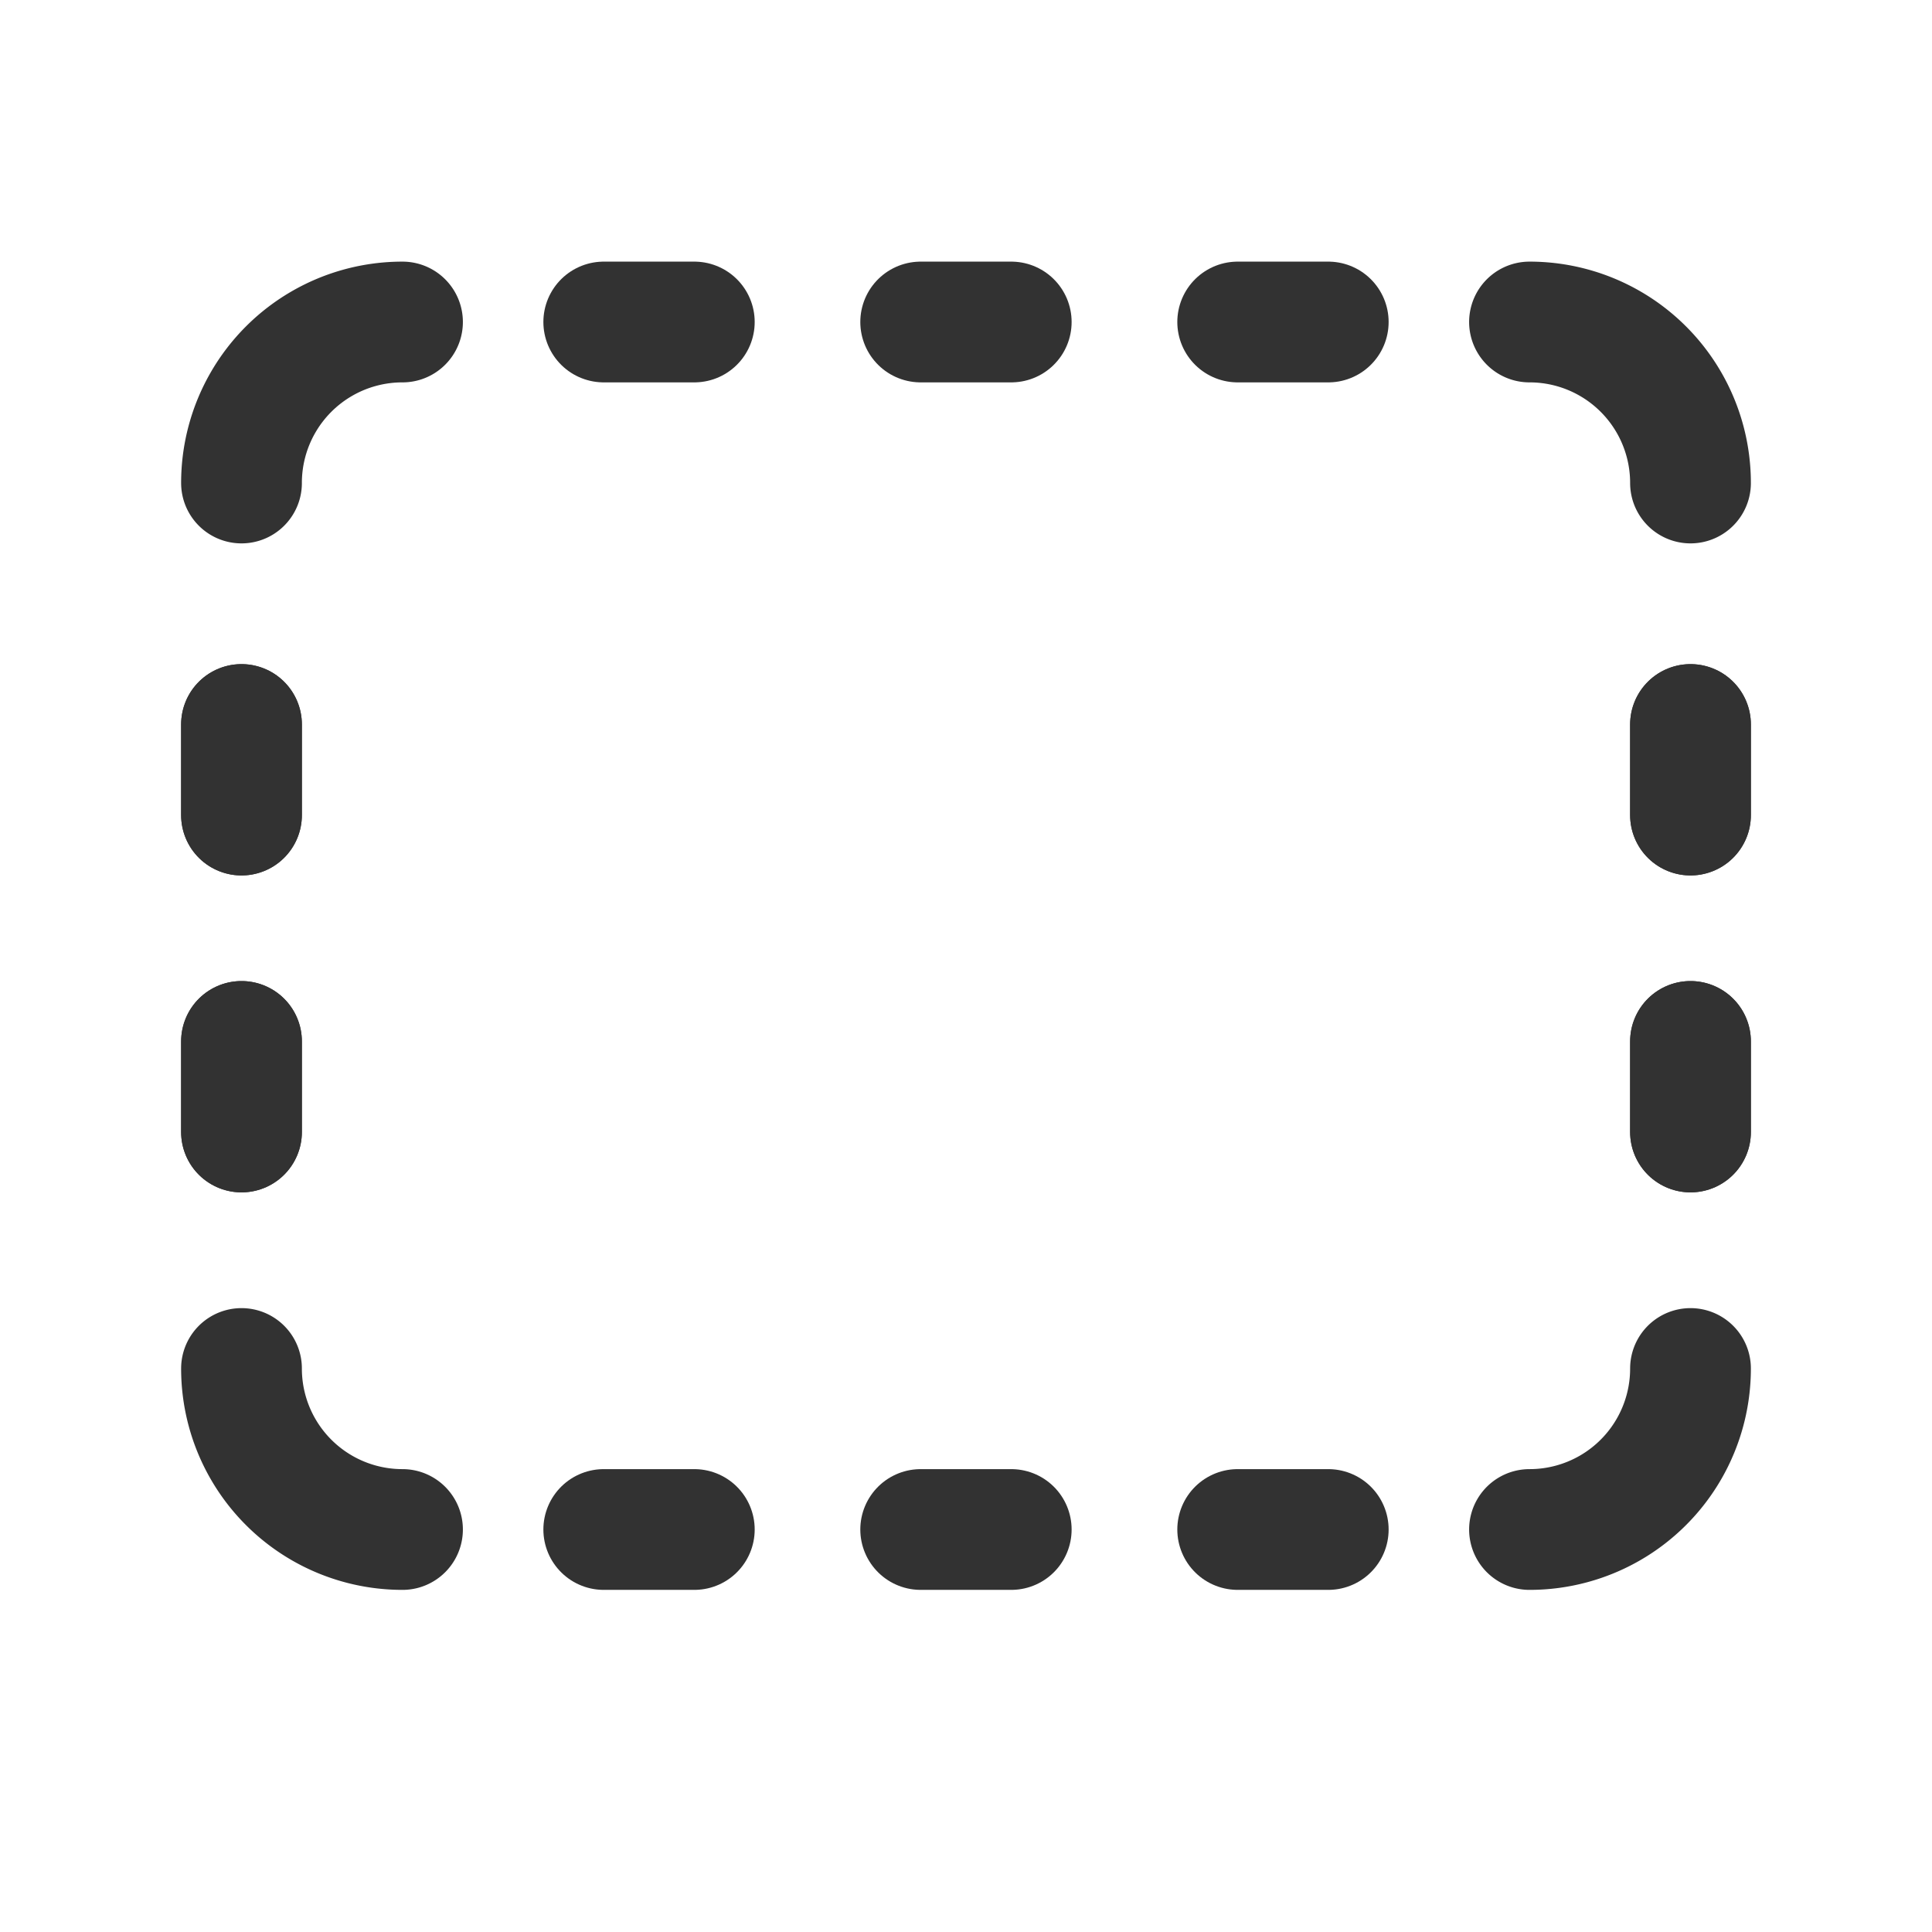 <svg xmlns="http://www.w3.org/2000/svg" viewBox="0 0 24 24"><path d="M3,17a1.999,1.999,0,0,0,1.999,2H5" fill="none" stroke="#323232" stroke-linecap="round" stroke-linejoin="round" stroke-width="1.5"/><path d="M7.5,19H8.625" fill="none" stroke="#323232" stroke-linecap="round" stroke-linejoin="round" stroke-width="1.5"/><path d="M11.437,19h1.125" fill="none" stroke="#323232" stroke-linecap="round" stroke-linejoin="round" stroke-width="1.5"/><path d="M19,19a1.999,1.999,0,0,0,2-1.999V17" fill="none" stroke="#323232" stroke-linecap="round" stroke-linejoin="round" stroke-width="1.5"/><path d="M3,6A1.999,1.999,0,0,1,4.999,4H5" fill="none" stroke="#323232" stroke-linecap="round" stroke-linejoin="round" stroke-width="1.5"/><path d="M19,4a1.999,1.999,0,0,1,2,1.999V6" fill="none" stroke="#323232" stroke-linecap="round" stroke-linejoin="round" stroke-width="1.5"/><path d="M15.375,19H16.5" fill="none" stroke="#323232" stroke-linecap="round" stroke-linejoin="round" stroke-width="1.5"/><path d="M7.5,4H8.625" fill="none" stroke="#323232" stroke-linecap="round" stroke-linejoin="round" stroke-width="1.5"/><path d="M11.437,4h1.125" fill="none" stroke="#323232" stroke-linecap="round" stroke-linejoin="round" stroke-width="1.5"/><path d="M15.375,4H16.5" fill="none" stroke="#323232" stroke-linecap="round" stroke-linejoin="round" stroke-width="1.5"/><path d="M3,14.062v-1.125" fill="none" stroke="#323232" stroke-linecap="round" stroke-linejoin="round" stroke-width="1.5"/><path d="M3,10.125V9" fill="none" stroke="#323232" stroke-linecap="round" stroke-linejoin="round" stroke-width="1.5"/><path d="M3,14.062v-1.125" fill="none" stroke="#323232" stroke-linecap="round" stroke-linejoin="round" stroke-width="1.5"/><path d="M3,10.125V9" fill="none" stroke="#323232" stroke-linecap="round" stroke-linejoin="round" stroke-width="1.5"/><path d="M21,14.062v-1.125" fill="none" stroke="#323232" stroke-linecap="round" stroke-linejoin="round" stroke-width="1.5"/><path d="M21,10.125V9" fill="none" stroke="#323232" stroke-linecap="round" stroke-linejoin="round" stroke-width="1.5"/><path d="M21,14.062v-1.125" fill="none" stroke="#323232" stroke-linecap="round" stroke-linejoin="round" stroke-width="1.5"/><path d="M21,10.125V9" fill="none" stroke="#323232" stroke-linecap="round" stroke-linejoin="round" stroke-width="1.5"/></svg>